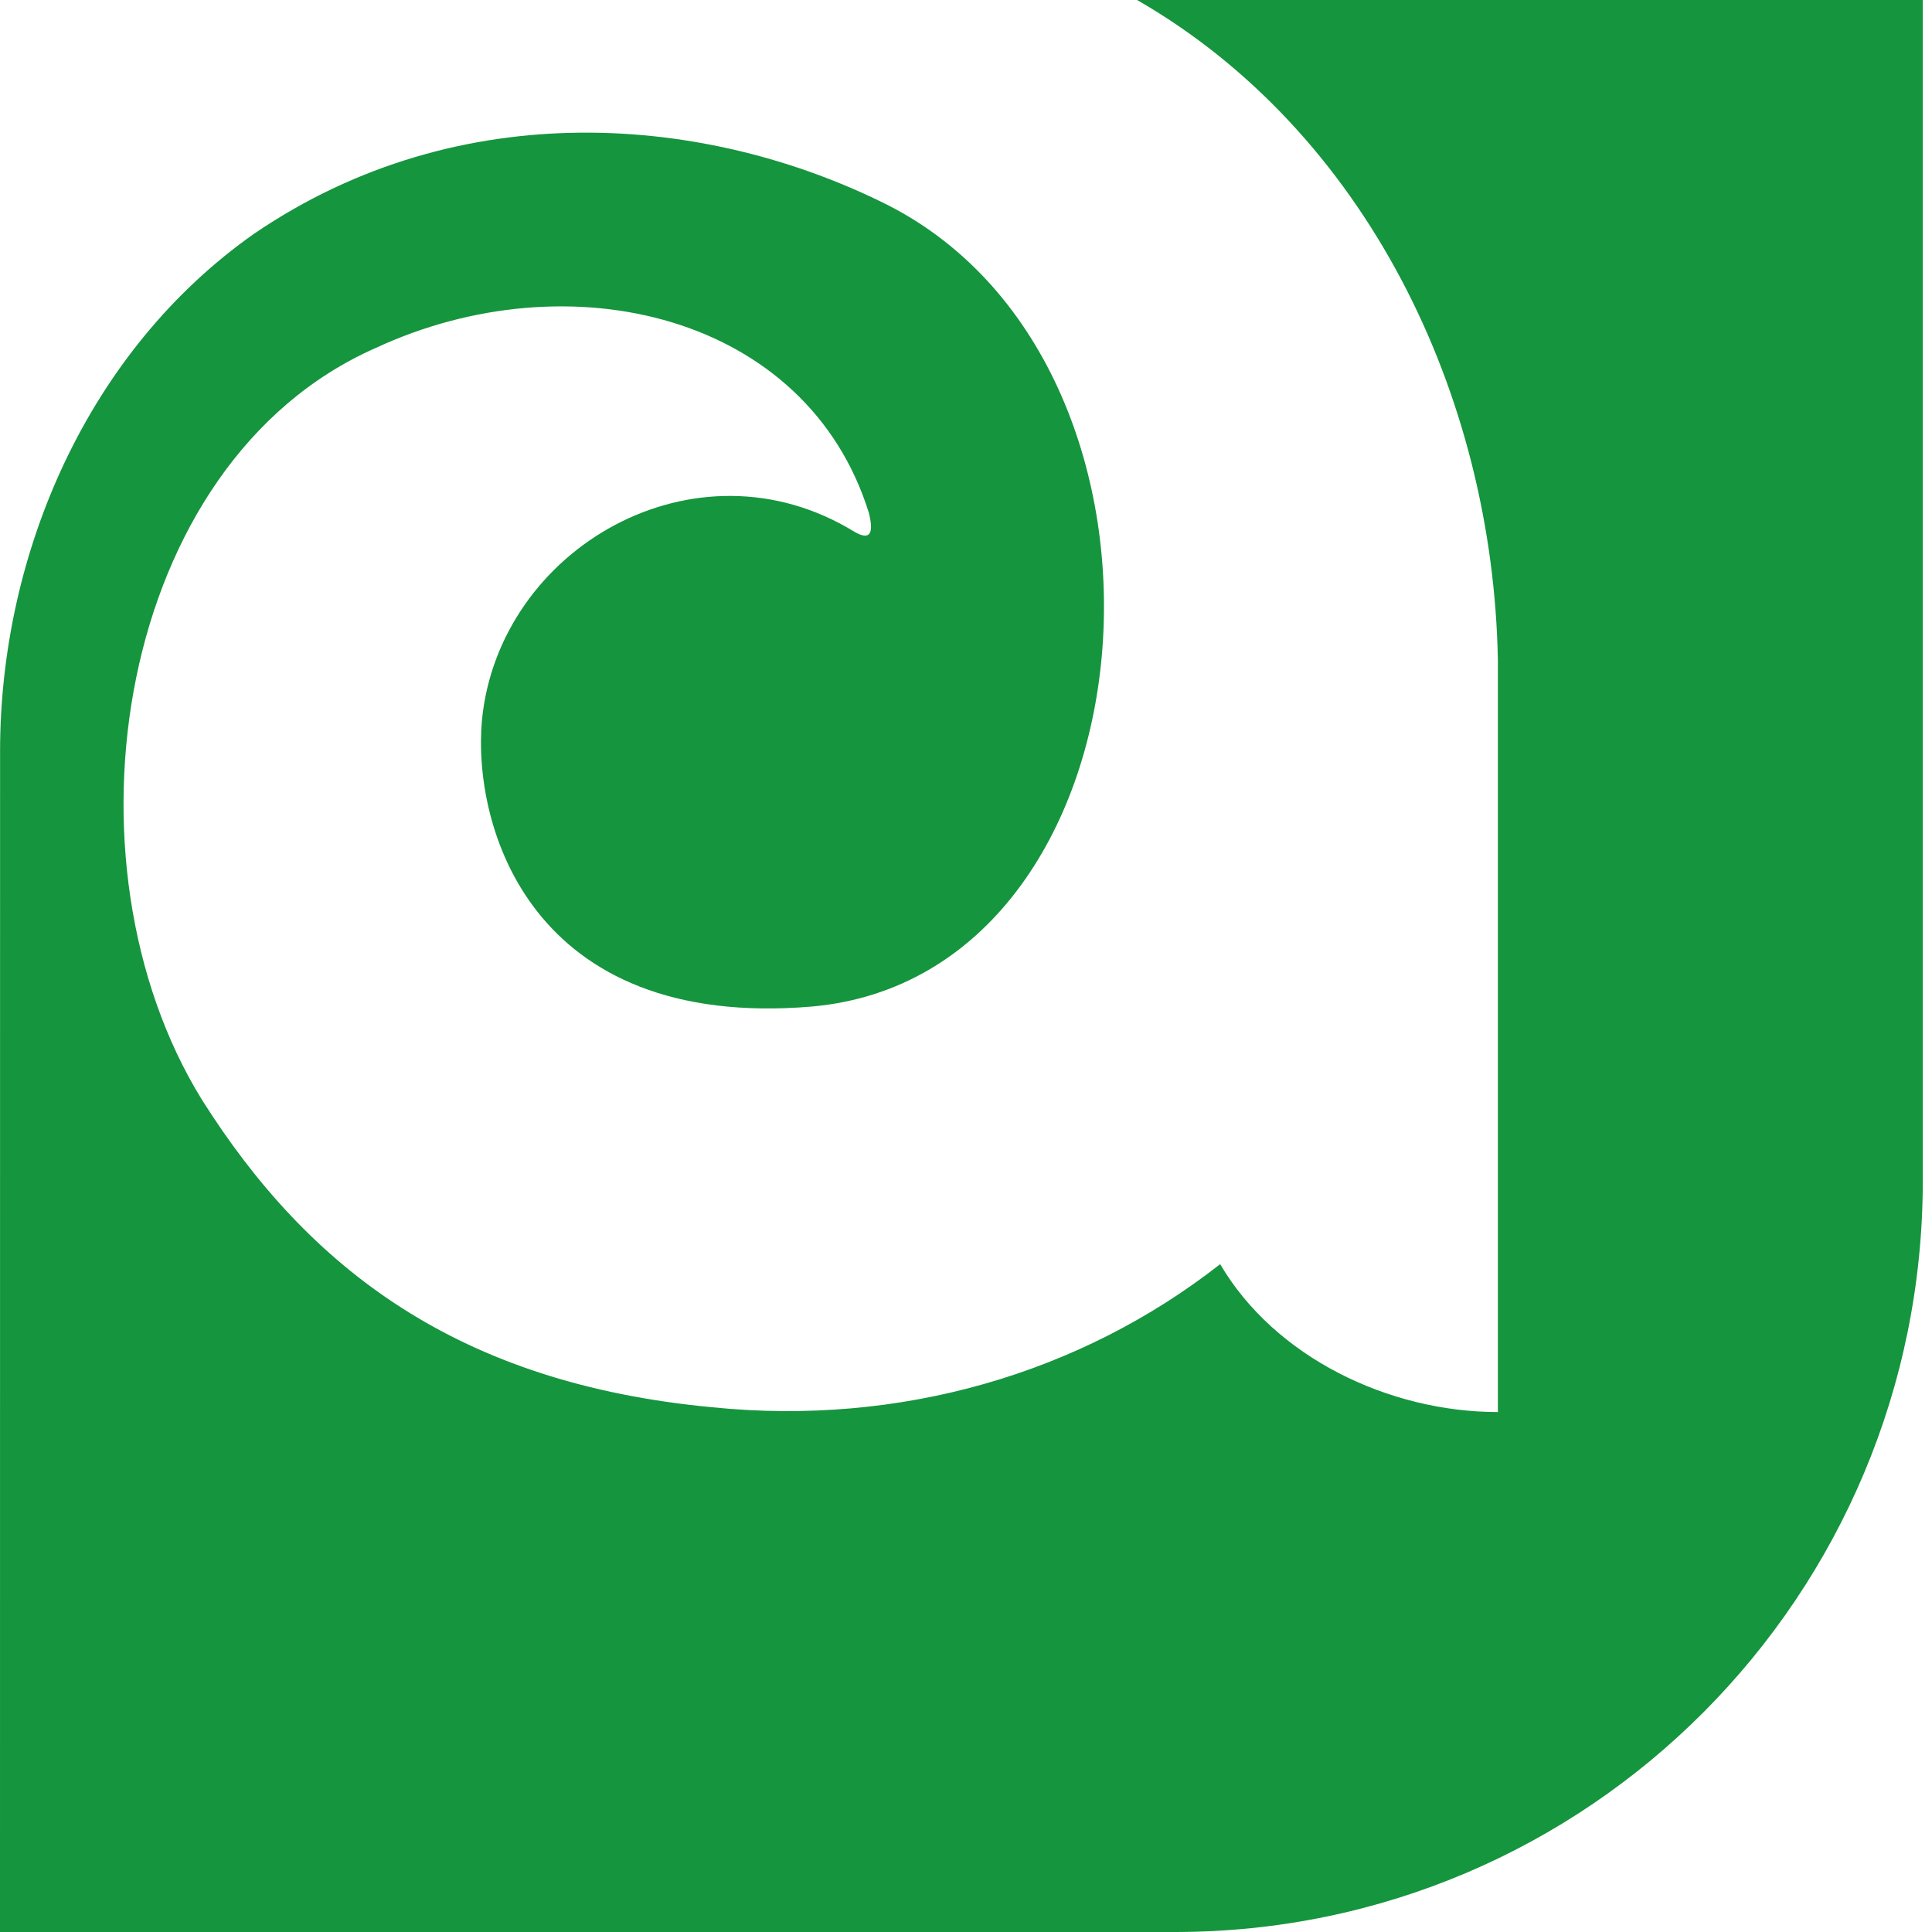 <svg fill="none" height="56" viewBox="0 0 56 56" width="56" xmlns="http://www.w3.org/2000/svg"><path clip-rule="evenodd" d="m0 56h34.059c11.972 0 21.674-9.748 21.674-21.778v-34.222h-22.774c6.605 3.802 10.321 11.407 10.458 19.151v21.778c-3.165 0-6.468-1.59-8.05-4.287-4.059 3.18-9.289 4.701-14.724 4.148-7.362-.691-11.697-4.01-14.793-8.918-4.266-6.913-2.477-18.459 5.023-21.778 5.642-2.627 12.523-.968 14.311 4.77.138.553.069.83-.413.553-4.61-2.834-10.321.484-10.802 5.462-.275 3.042 1.376 8.988 9.564 8.296 10.114-.899 11.559-18.459 2.202-23.23-5.229-2.627-12.385-3.249-18.371.83-4.816 3.388-7.362 9.264-7.362 15.002z" fill="#15953e" fill-rule="evenodd"/></svg>